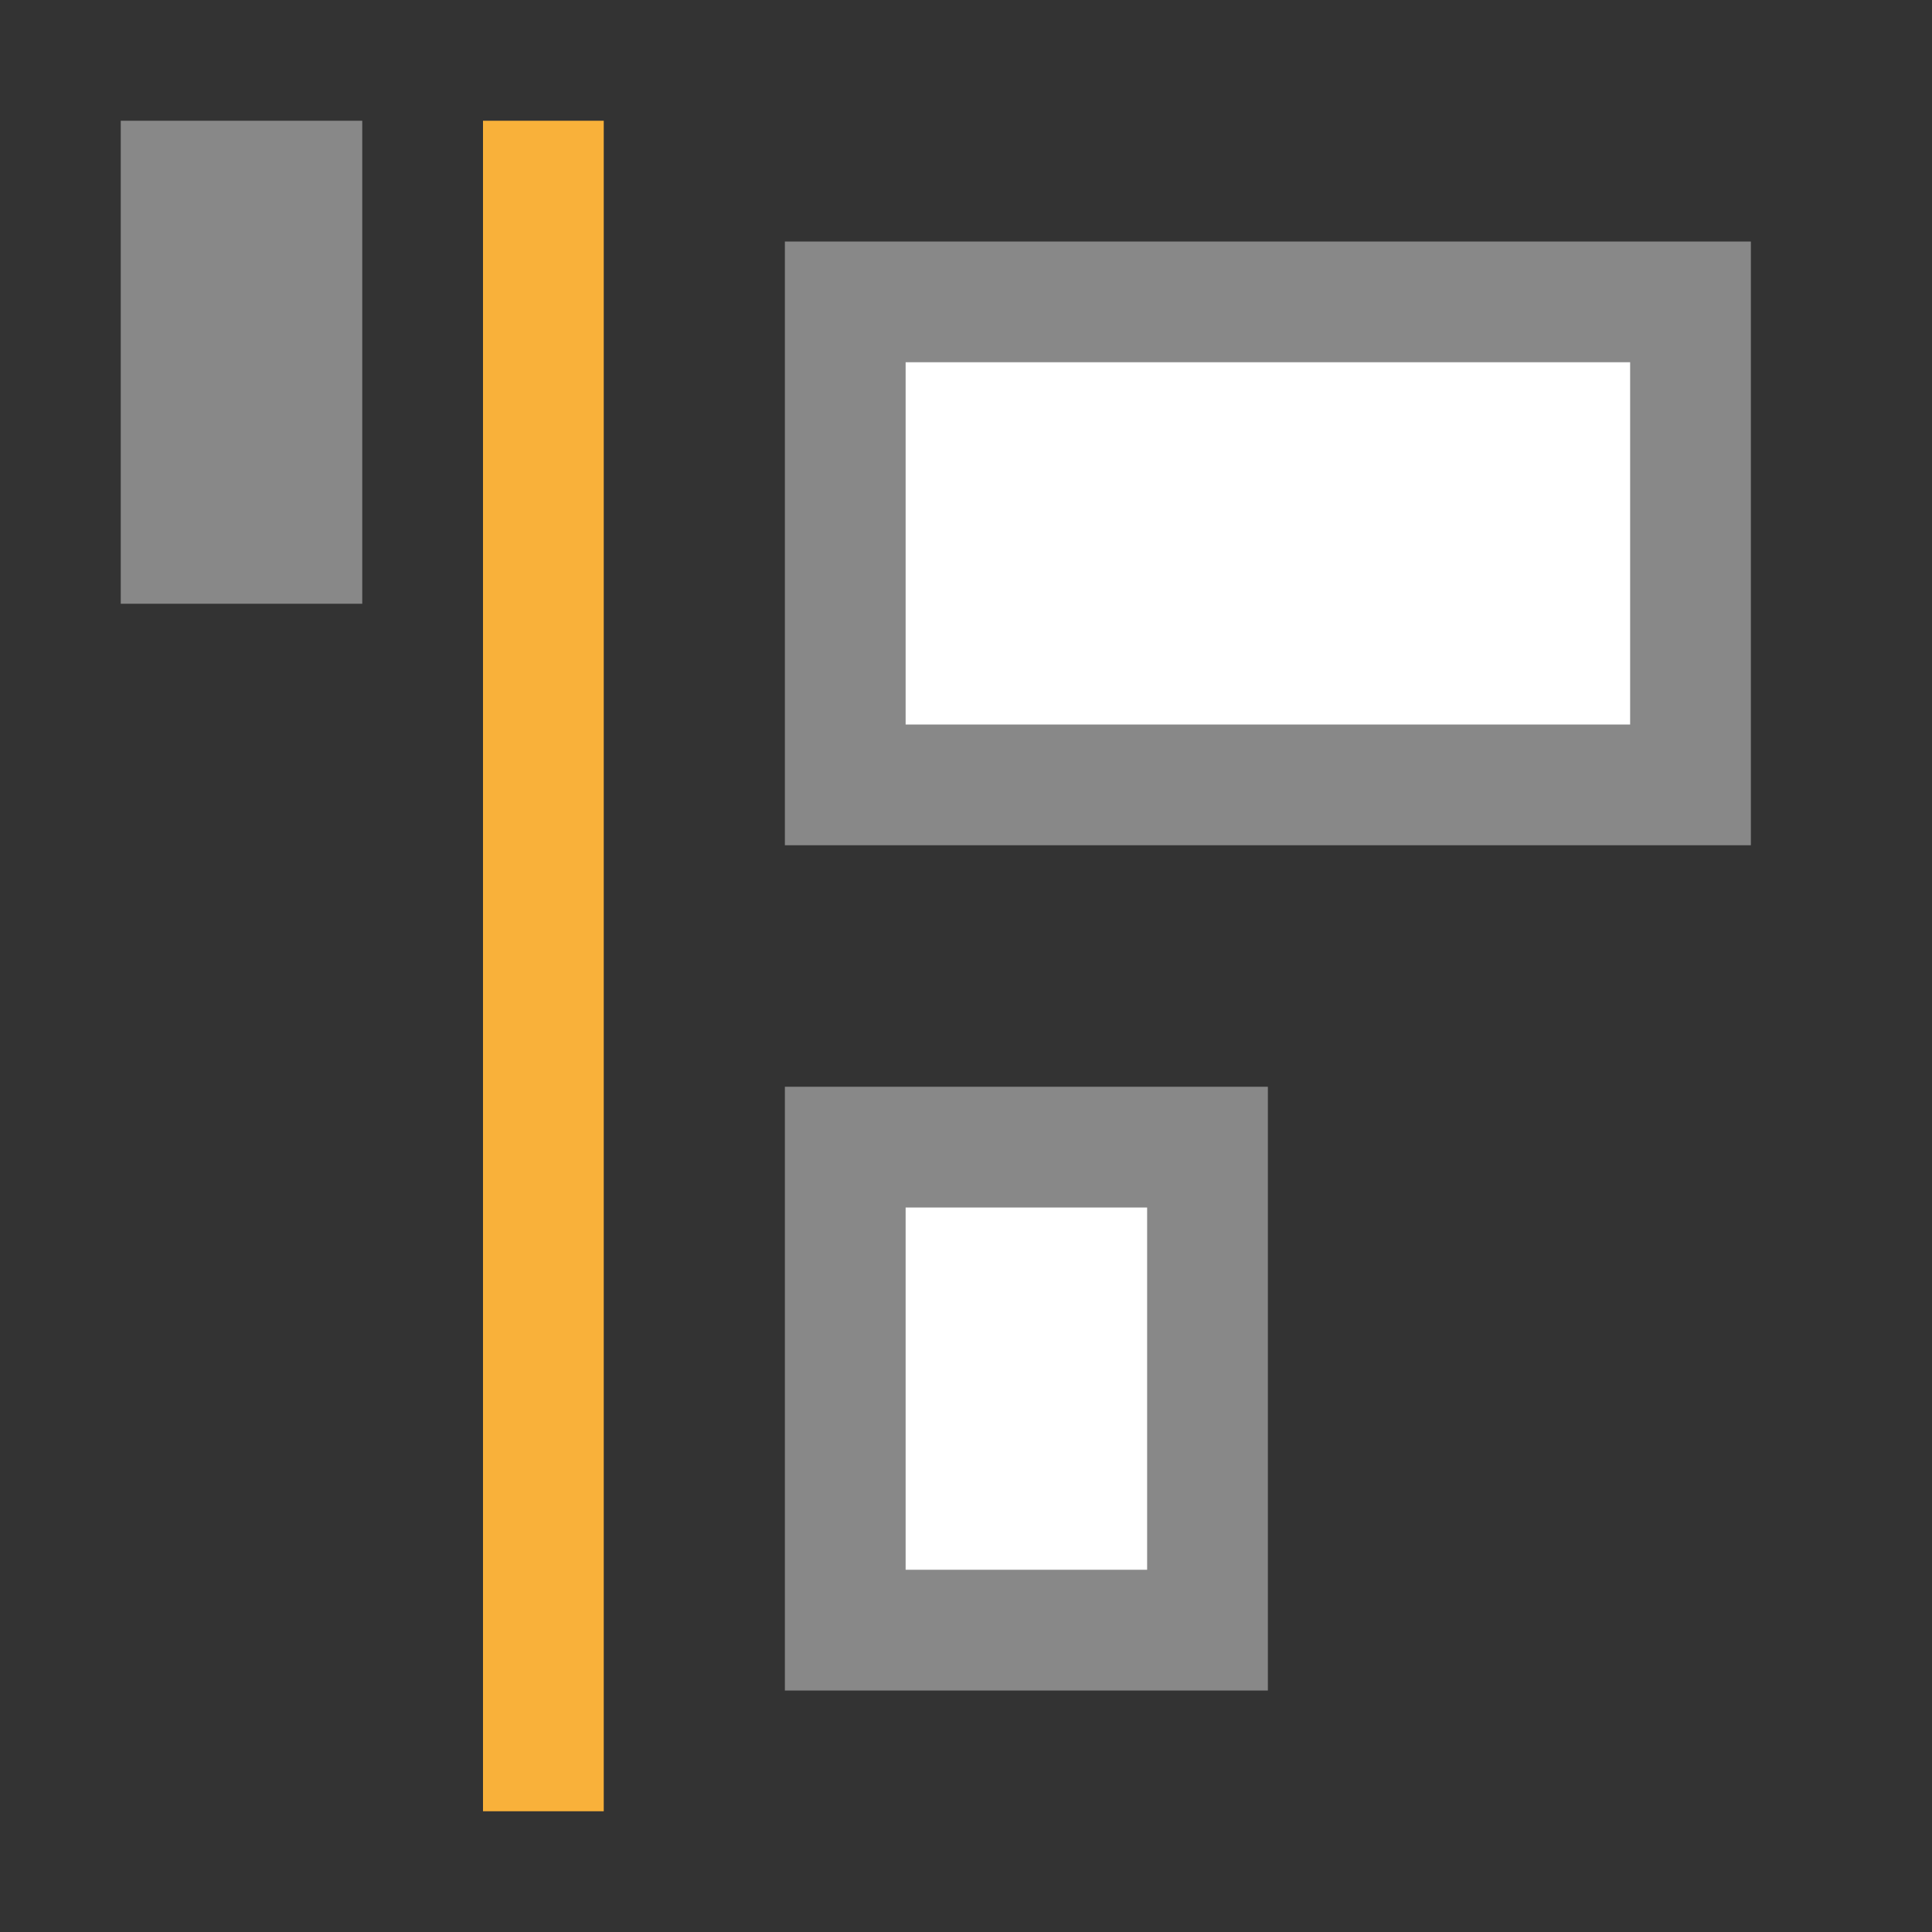 <svg xmlns="http://www.w3.org/2000/svg" viewBox="0 0 32 32">
 <rect x="0" y="0" width="32" height="32" fill="#333333" stroke="none"/>
 <rect y="-20" x="19" height="6" width="8" transform="matrix(0,1,-1,0,0,0)" style="fill:#fff;opacity:1;stroke-miterlimit:23.7;fill-opacity:1;stroke:#888;stroke-width:2;stroke-dashoffset:0"/>
 <rect width="8" height="14" x="5" y="-28" transform="matrix(0,1,-1,0,0,0)" style="fill:#fff;opacity:1;stroke-miterlimit:23.7;fill-opacity:1;stroke:#888;stroke-width:2;stroke-dashoffset:0"/>
 <rect width="2" height="28" x="8" y="2" style="fill:#f9b13a;opacity:1;fill-opacity:1;"/>
 <rect width="4" height="8" x="2" y="2" style="fill:#888;opacity:1;fill-opacity:1;"/>
</svg>
